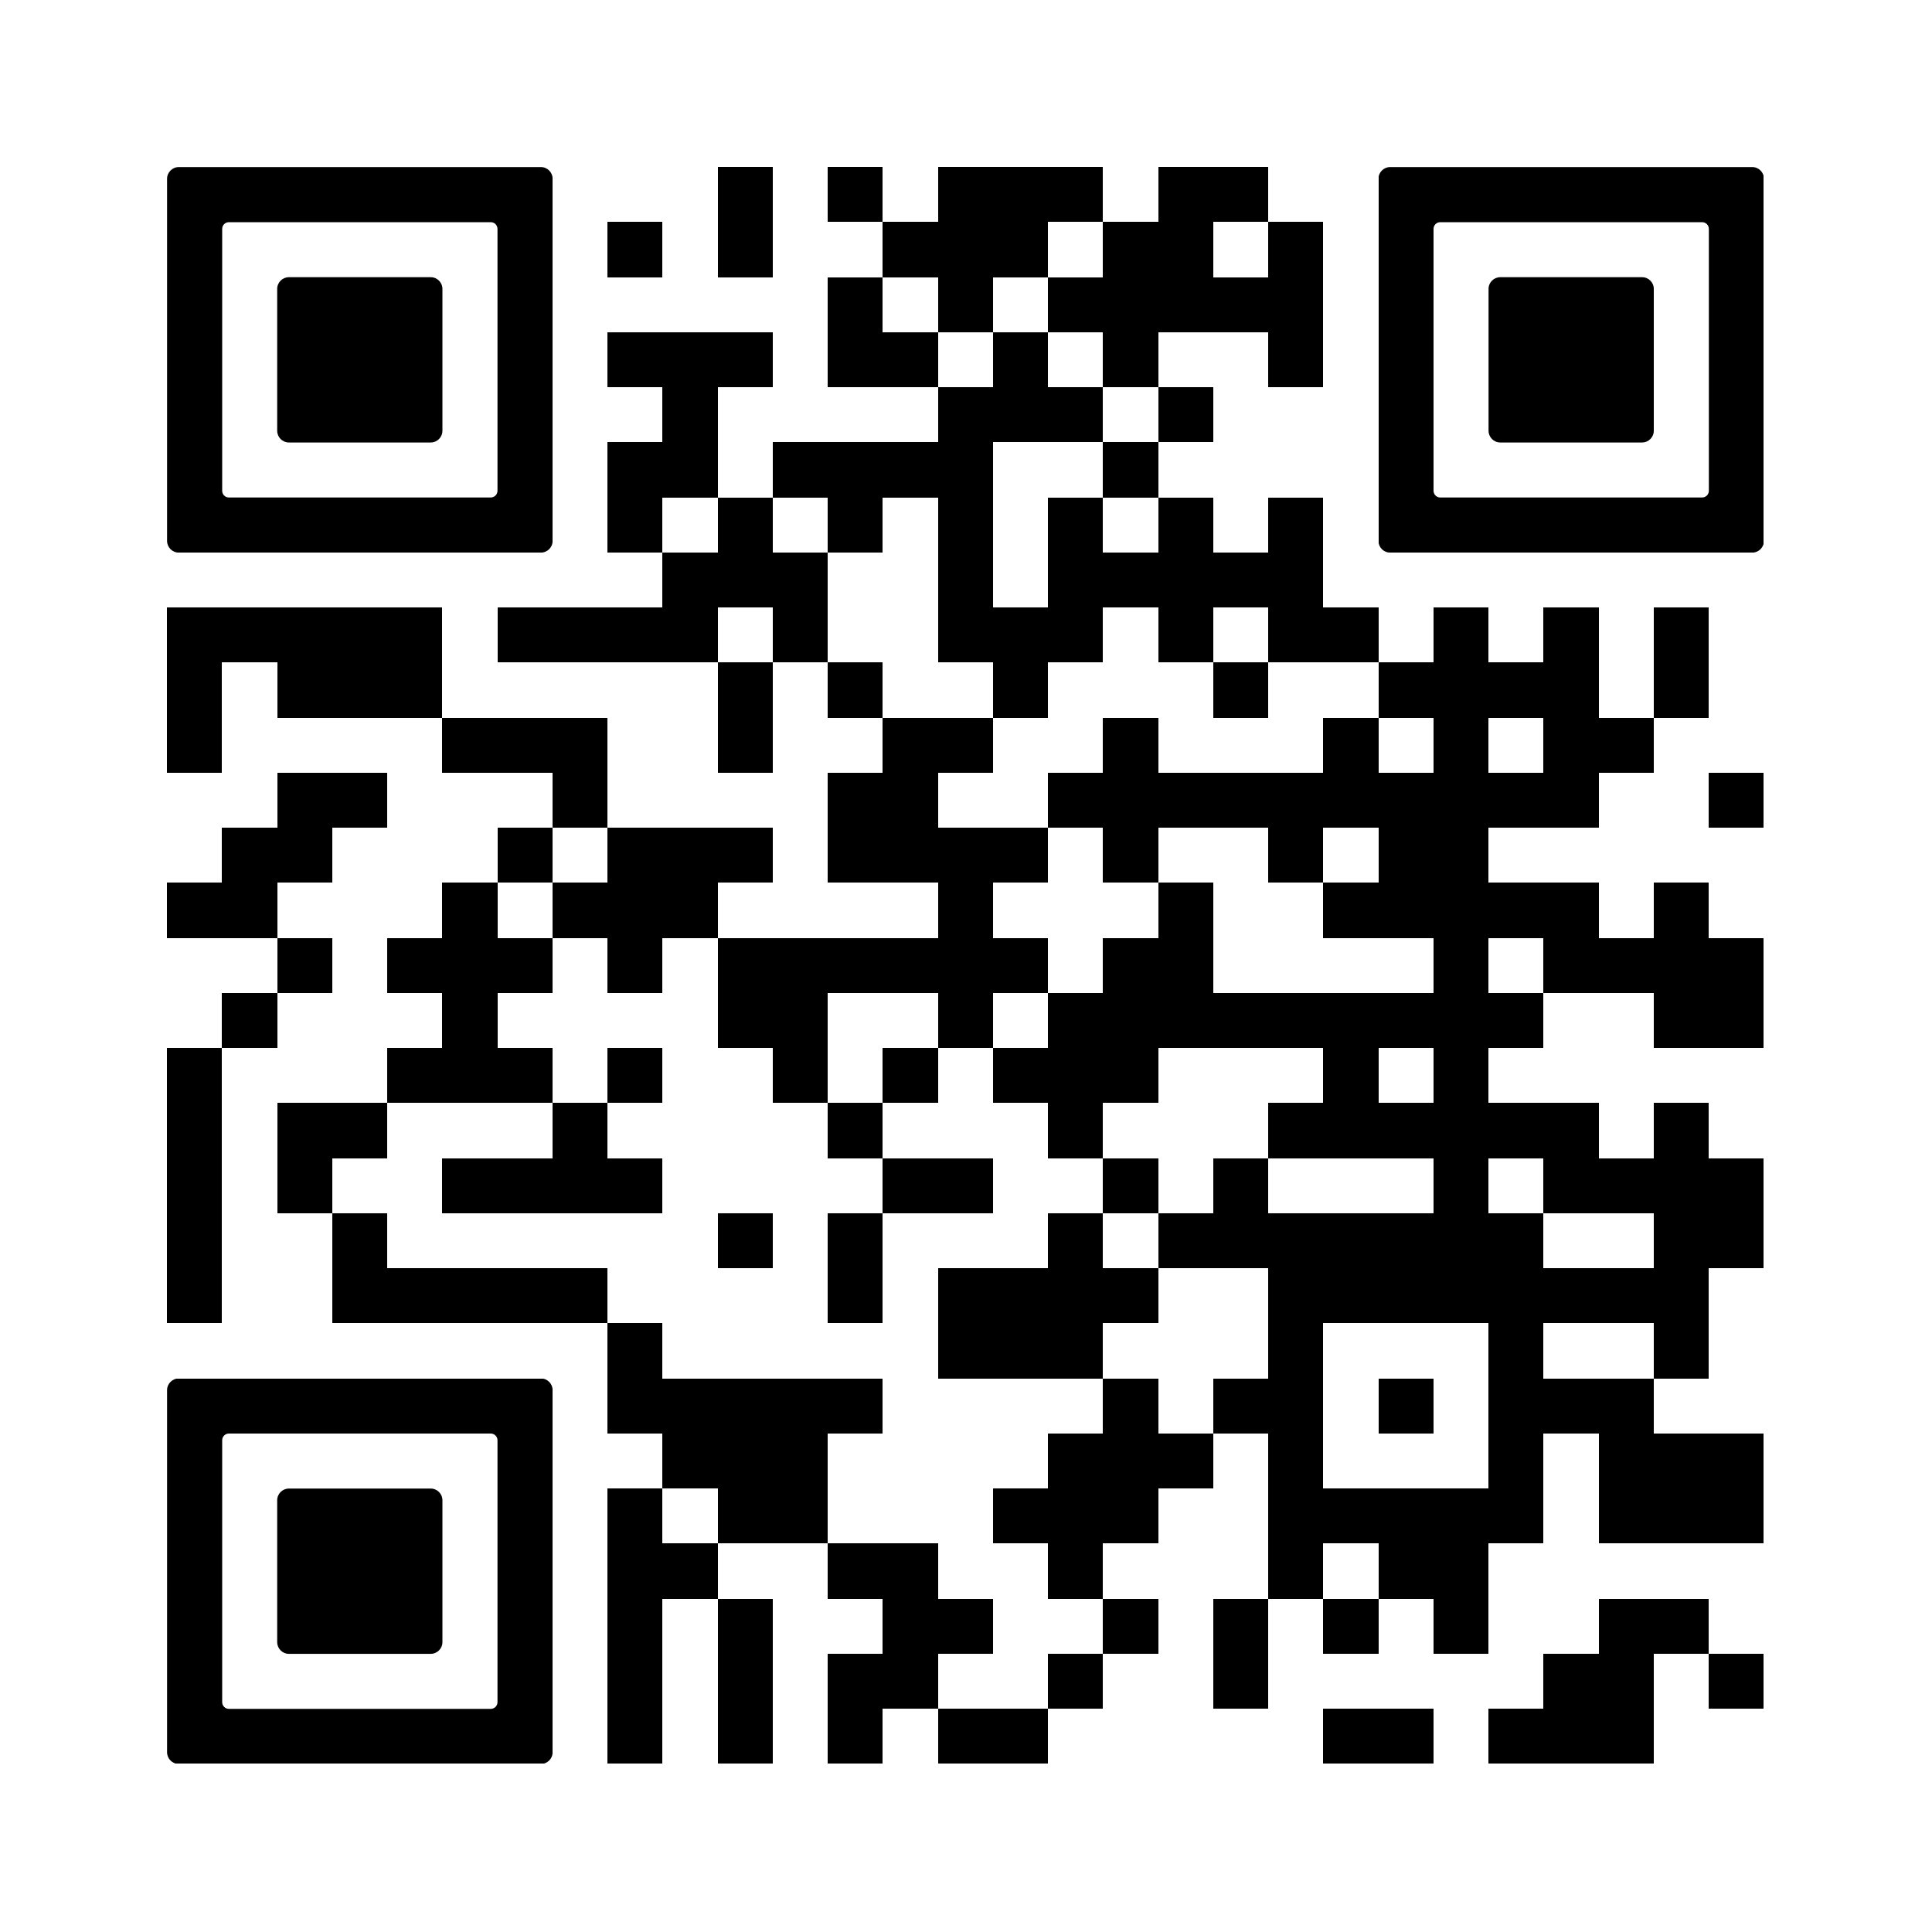 <svg version="1.0" xmlns="http://www.w3.org/2000/svg" xmlns:xlink="http://www.w3.org/1999/xlink" viewBox="0 0 100 100"><rect x="0" y="0" width="100" height="100" fill="#808080" stroke="none"/><svg xmlns="http://www.w3.org/2000/svg" xmlns:xlink="http://www.w3.org/1999/xlink" width="100" height="100" viewBox="0 0 2000 2000" shape-rendering="crispEdges"><path fill="#fff" d="M0 0h2000v2000H0z"/><path d="M743 173h57v57h-57zM857 173h57v57h-57zM971 173h57v57h-57zM1028 173h57v57h-57zM1085 173h57v57h-57zM1199 173h57v57h-57zM1256 173h57v57h-57zM629 230h57v57h-57zM743 230h57v57h-57zM914 230h57v57h-57zM971 230h57v57h-57zM1028 230h57v57h-57zM1142 230h57v57h-57zM1199 230h57v57h-57zM1313 230h57v57h-57zM857 287h57v57h-57zM971 287h57v57h-57zM1085 287h57v57h-57zM1142 287h57v57h-57zM1199 287h57v57h-57zM1256 287h57v57h-57zM1313 287h57v57h-57zM629 344h57v57h-57zM686 344h57v57h-57zM743 344h57v57h-57zM857 344h57v57h-57zM914 344h57v57h-57zM1028 344h57v57h-57zM1142 344h57v57h-57zM1313 344h57v57h-57zM686 401h57v57h-57zM971 401h57v57h-57zM1028 401h57v57h-57zM1085 401h57v57h-57zM1199 401h57v57h-57zM629 458h57v57h-57zM686 458h57v57h-57zM800 458h57v57h-57zM857 458h57v57h-57zM914 458h57v57h-57zM971 458h57v57h-57zM1142 458h57v57h-57zM629 515h57v57h-57zM743 515h57v57h-57zM857 515h57v57h-57zM971 515h57v57h-57zM1085 515h57v57h-57zM1199 515h57v57h-57zM1313 515h57v57h-57zM686 572h57v57h-57zM743 572h57v57h-57zM800 572h57v57h-57zM971 572h57v57h-57zM1085 572h57v57h-57zM1142 572h57v57h-57zM1199 572h57v57h-57zM1256 572h57v57h-57zM1313 572h57v57h-57zM173 629h57v57h-57zM230 629h57v57h-57zM287 629h57v57h-57zM344 629h57v57h-57zM401 629h57v57h-57zM515 629h57v57h-57zM572 629h57v57h-57zM629 629h57v57h-57zM686 629h57v57h-57zM800 629h57v57h-57zM971 629h57v57h-57zM1028 629h57v57h-57zM1085 629h57v57h-57zM1199 629h57v57h-57zM1313 629h57v57h-57zM1370 629h57v57h-57zM1484 629h57v57h-57zM1598 629h57v57h-57zM1712 629h57v57h-57zM173 686h57v57h-57zM287 686h57v57h-57zM344 686h57v57h-57zM401 686h57v57h-57zM743 686h57v57h-57zM857 686h57v57h-57zM1028 686h57v57h-57zM1256 686h57v57h-57zM1427 686h57v57h-57zM1484 686h57v57h-57zM1541 686h57v57h-57zM1598 686h57v57h-57zM1712 686h57v57h-57zM173 743h57v57h-57zM458 743h57v57h-57zM515 743h57v57h-57zM572 743h57v57h-57zM743 743h57v57h-57zM914 743h57v57h-57zM971 743h57v57h-57zM1142 743h57v57h-57zM1370 743h57v57h-57zM1484 743h57v57h-57zM1598 743h57v57h-57zM1655 743h57v57h-57zM287 800h57v57h-57zM344 800h57v57h-57zM572 800h57v57h-57zM857 800h57v57h-57zM914 800h57v57h-57zM1085 800h57v57h-57zM1142 800h57v57h-57zM1199 800h57v57h-57zM1256 800h57v57h-57zM1313 800h57v57h-57zM1370 800h57v57h-57zM1427 800h57v57h-57zM1484 800h57v57h-57zM1541 800h57v57h-57zM1598 800h57v57h-57zM1769 800h57v57h-57zM230 857h57v57h-57zM287 857h57v57h-57zM515 857h57v57h-57zM629 857h57v57h-57zM686 857h57v57h-57zM743 857h57v57h-57zM857 857h57v57h-57zM914 857h57v57h-57zM971 857h57v57h-57zM1028 857h57v57h-57zM1142 857h57v57h-57zM1313 857h57v57h-57zM1427 857h57v57h-57zM1484 857h57v57h-57zM173 914h57v57h-57zM230 914h57v57h-57zM458 914h57v57h-57zM572 914h57v57h-57zM629 914h57v57h-57zM686 914h57v57h-57zM971 914h57v57h-57zM1199 914h57v57h-57zM1370 914h57v57h-57zM1427 914h57v57h-57zM1484 914h57v57h-57zM1541 914h57v57h-57zM1598 914h57v57h-57zM1712 914h57v57h-57zM287 971h57v57h-57zM401 971h57v57h-57zM458 971h57v57h-57zM515 971h57v57h-57zM629 971h57v57h-57zM743 971h57v57h-57zM800 971h57v57h-57zM857 971h57v57h-57zM914 971h57v57h-57zM971 971h57v57h-57zM1028 971h57v57h-57zM1142 971h57v57h-57zM1199 971h57v57h-57zM1484 971h57v57h-57zM1598 971h57v57h-57zM1655 971h57v57h-57zM1712 971h57v57h-57zM1769 971h57v57h-57zM230 1028h57v57h-57zM458 1028h57v57h-57zM743 1028h57v57h-57zM800 1028h57v57h-57zM971 1028h57v57h-57zM1085 1028h57v57h-57zM1142 1028h57v57h-57zM1199 1028h57v57h-57zM1256 1028h57v57h-57zM1313 1028h57v57h-57zM1370 1028h57v57h-57zM1427 1028h57v57h-57zM1484 1028h57v57h-57zM1541 1028h57v57h-57zM1712 1028h57v57h-57zM1769 1028h57v57h-57zM173 1085h57v57h-57zM401 1085h57v57h-57zM458 1085h57v57h-57zM515 1085h57v57h-57zM629 1085h57v57h-57zM800 1085h57v57h-57zM914 1085h57v57h-57zM1028 1085h57v57h-57zM1085 1085h57v57h-57zM1142 1085h57v57h-57zM1370 1085h57v57h-57zM1484 1085h57v57h-57zM173 1142h57v57h-57zM287 1142h57v57h-57zM344 1142h57v57h-57zM572 1142h57v57h-57zM857 1142h57v57h-57zM1085 1142h57v57h-57zM1313 1142h57v57h-57zM1370 1142h57v57h-57zM1427 1142h57v57h-57zM1484 1142h57v57h-57zM1541 1142h57v57h-57zM1598 1142h57v57h-57zM1712 1142h57v57h-57zM173 1199h57v57h-57zM287 1199h57v57h-57zM458 1199h57v57h-57zM515 1199h57v57h-57zM572 1199h57v57h-57zM629 1199h57v57h-57zM914 1199h57v57h-57zM971 1199h57v57h-57zM1142 1199h57v57h-57zM1256 1199h57v57h-57zM1484 1199h57v57h-57zM1598 1199h57v57h-57zM1655 1199h57v57h-57zM1712 1199h57v57h-57zM1769 1199h57v57h-57zM173 1256h57v57h-57zM344 1256h57v57h-57zM743 1256h57v57h-57zM857 1256h57v57h-57zM1085 1256h57v57h-57zM1199 1256h57v57h-57zM1256 1256h57v57h-57zM1313 1256h57v57h-57zM1370 1256h57v57h-57zM1427 1256h57v57h-57zM1484 1256h57v57h-57zM1541 1256h57v57h-57zM1712 1256h57v57h-57zM1769 1256h57v57h-57zM173 1313h57v57h-57zM344 1313h57v57h-57zM401 1313h57v57h-57zM458 1313h57v57h-57zM515 1313h57v57h-57zM572 1313h57v57h-57zM857 1313h57v57h-57zM971 1313h57v57h-57zM1028 1313h57v57h-57zM1085 1313h57v57h-57zM1142 1313h57v57h-57zM1313 1313h57v57h-57zM1370 1313h57v57h-57zM1427 1313h57v57h-57zM1484 1313h57v57h-57zM1541 1313h57v57h-57zM1598 1313h57v57h-57zM1655 1313h57v57h-57zM1712 1313h57v57h-57zM629 1370h57v57h-57zM971 1370h57v57h-57zM1028 1370h57v57h-57zM1085 1370h57v57h-57zM1313 1370h57v57h-57zM1541 1370h57v57h-57zM1712 1370h57v57h-57zM629 1427h57v57h-57zM686 1427h57v57h-57zM743 1427h57v57h-57zM800 1427h57v57h-57zM857 1427h57v57h-57zM1142 1427h57v57h-57zM1256 1427h57v57h-57zM1313 1427h57v57h-57zM1427 1427h57v57h-57zM1541 1427h57v57h-57zM1598 1427h57v57h-57zM1655 1427h57v57h-57zM686 1484h57v57h-57zM743 1484h57v57h-57zM800 1484h57v57h-57zM1085 1484h57v57h-57zM1142 1484h57v57h-57zM1199 1484h57v57h-57zM1313 1484h57v57h-57zM1541 1484h57v57h-57zM1655 1484h57v57h-57zM1712 1484h57v57h-57zM1769 1484h57v57h-57zM629 1541h57v57h-57zM743 1541h57v57h-57zM800 1541h57v57h-57zM1028 1541h57v57h-57zM1085 1541h57v57h-57zM1142 1541h57v57h-57zM1313 1541h57v57h-57zM1370 1541h57v57h-57zM1427 1541h57v57h-57zM1484 1541h57v57h-57zM1541 1541h57v57h-57zM1655 1541h57v57h-57zM1712 1541h57v57h-57zM1769 1541h57v57h-57zM629 1598h57v57h-57zM686 1598h57v57h-57zM857 1598h57v57h-57zM914 1598h57v57h-57zM1085 1598h57v57h-57zM1313 1598h57v57h-57zM1427 1598h57v57h-57zM1484 1598h57v57h-57zM629 1655h57v57h-57zM743 1655h57v57h-57zM914 1655h57v57h-57zM971 1655h57v57h-57zM1142 1655h57v57h-57zM1256 1655h57v57h-57zM1370 1655h57v57h-57zM1484 1655h57v57h-57zM1655 1655h57v57h-57zM1712 1655h57v57h-57zM629 1712h57v57h-57zM743 1712h57v57h-57zM857 1712h57v57h-57zM914 1712h57v57h-57zM1085 1712h57v57h-57zM1256 1712h57v57h-57zM1598 1712h57v57h-57zM1655 1712h57v57h-57zM1769 1712h57v57h-57zM629 1769h57v57h-57zM743 1769h57v57h-57zM857 1769h57v57h-57zM971 1769h57v57h-57zM1028 1769h57v57h-57zM1370 1769h57v57h-57zM1427 1769h57v57h-57zM1541 1769h57v57h-57zM1598 1769h57v57h-57zM1655 1769h57v57h-57z"/><svg x="173" y="173" viewBox="0 0 700 700" width="399" height="399" shape-rendering="auto"><path d="M21.2-.1C9.5-.1-.1 9.5-.1 21.2V678.8c0 11.7 9.5 21.3 21.3 21.3h657.6c11.7 0 21.3-9.5 21.3-21.3V21.2c0-11.7-9.5-21.3-21.3-21.3H21.2zM600 200v387.8c0 6.8-5.5 12.2-12.2 12.2H112.2c-6.8 0-12.2-5.5-12.2-12.2V112.2c0-6.8 5.5-12.2 12.2-12.2h475.6c6.8 0 12.2 5.5 12.2 12.2V200z"/></svg><svg x="173" y="173" viewBox="0 0 700 700" width="399" height="399" shape-rendering="auto"><path d="M500 400V221.2c0-11.7-9.5-21.3-21.3-21.3H221.2c-11.7 0-21.3 9.5-21.3 21.3v257.6c0 11.7 9.5 21.3 21.3 21.3h257.5c11.7 0 21.3-9.5 21.3-21.3V400z"/></svg><svg x="1427" y="173" viewBox="0 0 700 700" width="399" height="399" shape-rendering="auto"><path d="M21.2-.1C9.5-.1-.1 9.5-.1 21.2V678.8c0 11.7 9.5 21.3 21.3 21.3h657.6c11.7 0 21.3-9.5 21.3-21.3V21.2c0-11.7-9.5-21.3-21.3-21.3H21.2zM600 200v387.8c0 6.8-5.5 12.2-12.2 12.2H112.2c-6.8 0-12.2-5.5-12.2-12.2V112.2c0-6.8 5.5-12.2 12.2-12.2h475.6c6.8 0 12.2 5.5 12.2 12.2V200z"/></svg><svg x="1427" y="173" viewBox="0 0 700 700" width="399" height="399" shape-rendering="auto"><path d="M500 400V221.2c0-11.7-9.5-21.3-21.3-21.3H221.2c-11.7 0-21.3 9.5-21.3 21.3v257.6c0 11.7 9.5 21.3 21.3 21.3h257.5c11.7 0 21.3-9.5 21.3-21.3V400z"/></svg><svg x="173" y="1427" viewBox="0 0 700 700" width="399" height="399" shape-rendering="auto"><path d="M21.2-.1C9.5-.1-.1 9.5-.1 21.2V678.8c0 11.7 9.5 21.3 21.3 21.3h657.6c11.7 0 21.3-9.5 21.3-21.3V21.2c0-11.7-9.5-21.3-21.3-21.3H21.2zM600 200v387.8c0 6.8-5.5 12.2-12.2 12.2H112.2c-6.8 0-12.2-5.5-12.2-12.2V112.2c0-6.8 5.5-12.2 12.2-12.2h475.6c6.8 0 12.2 5.5 12.2 12.2V200z"/></svg><svg x="173" y="1427" viewBox="0 0 700 700" width="399" height="399" shape-rendering="auto"><path d="M500 400V221.2c0-11.7-9.5-21.3-21.3-21.3H221.2c-11.7 0-21.3 9.5-21.3 21.3v257.6c0 11.7 9.5 21.3 21.3 21.3h257.5c11.7 0 21.3-9.5 21.3-21.3V400z"/></svg></svg></svg>